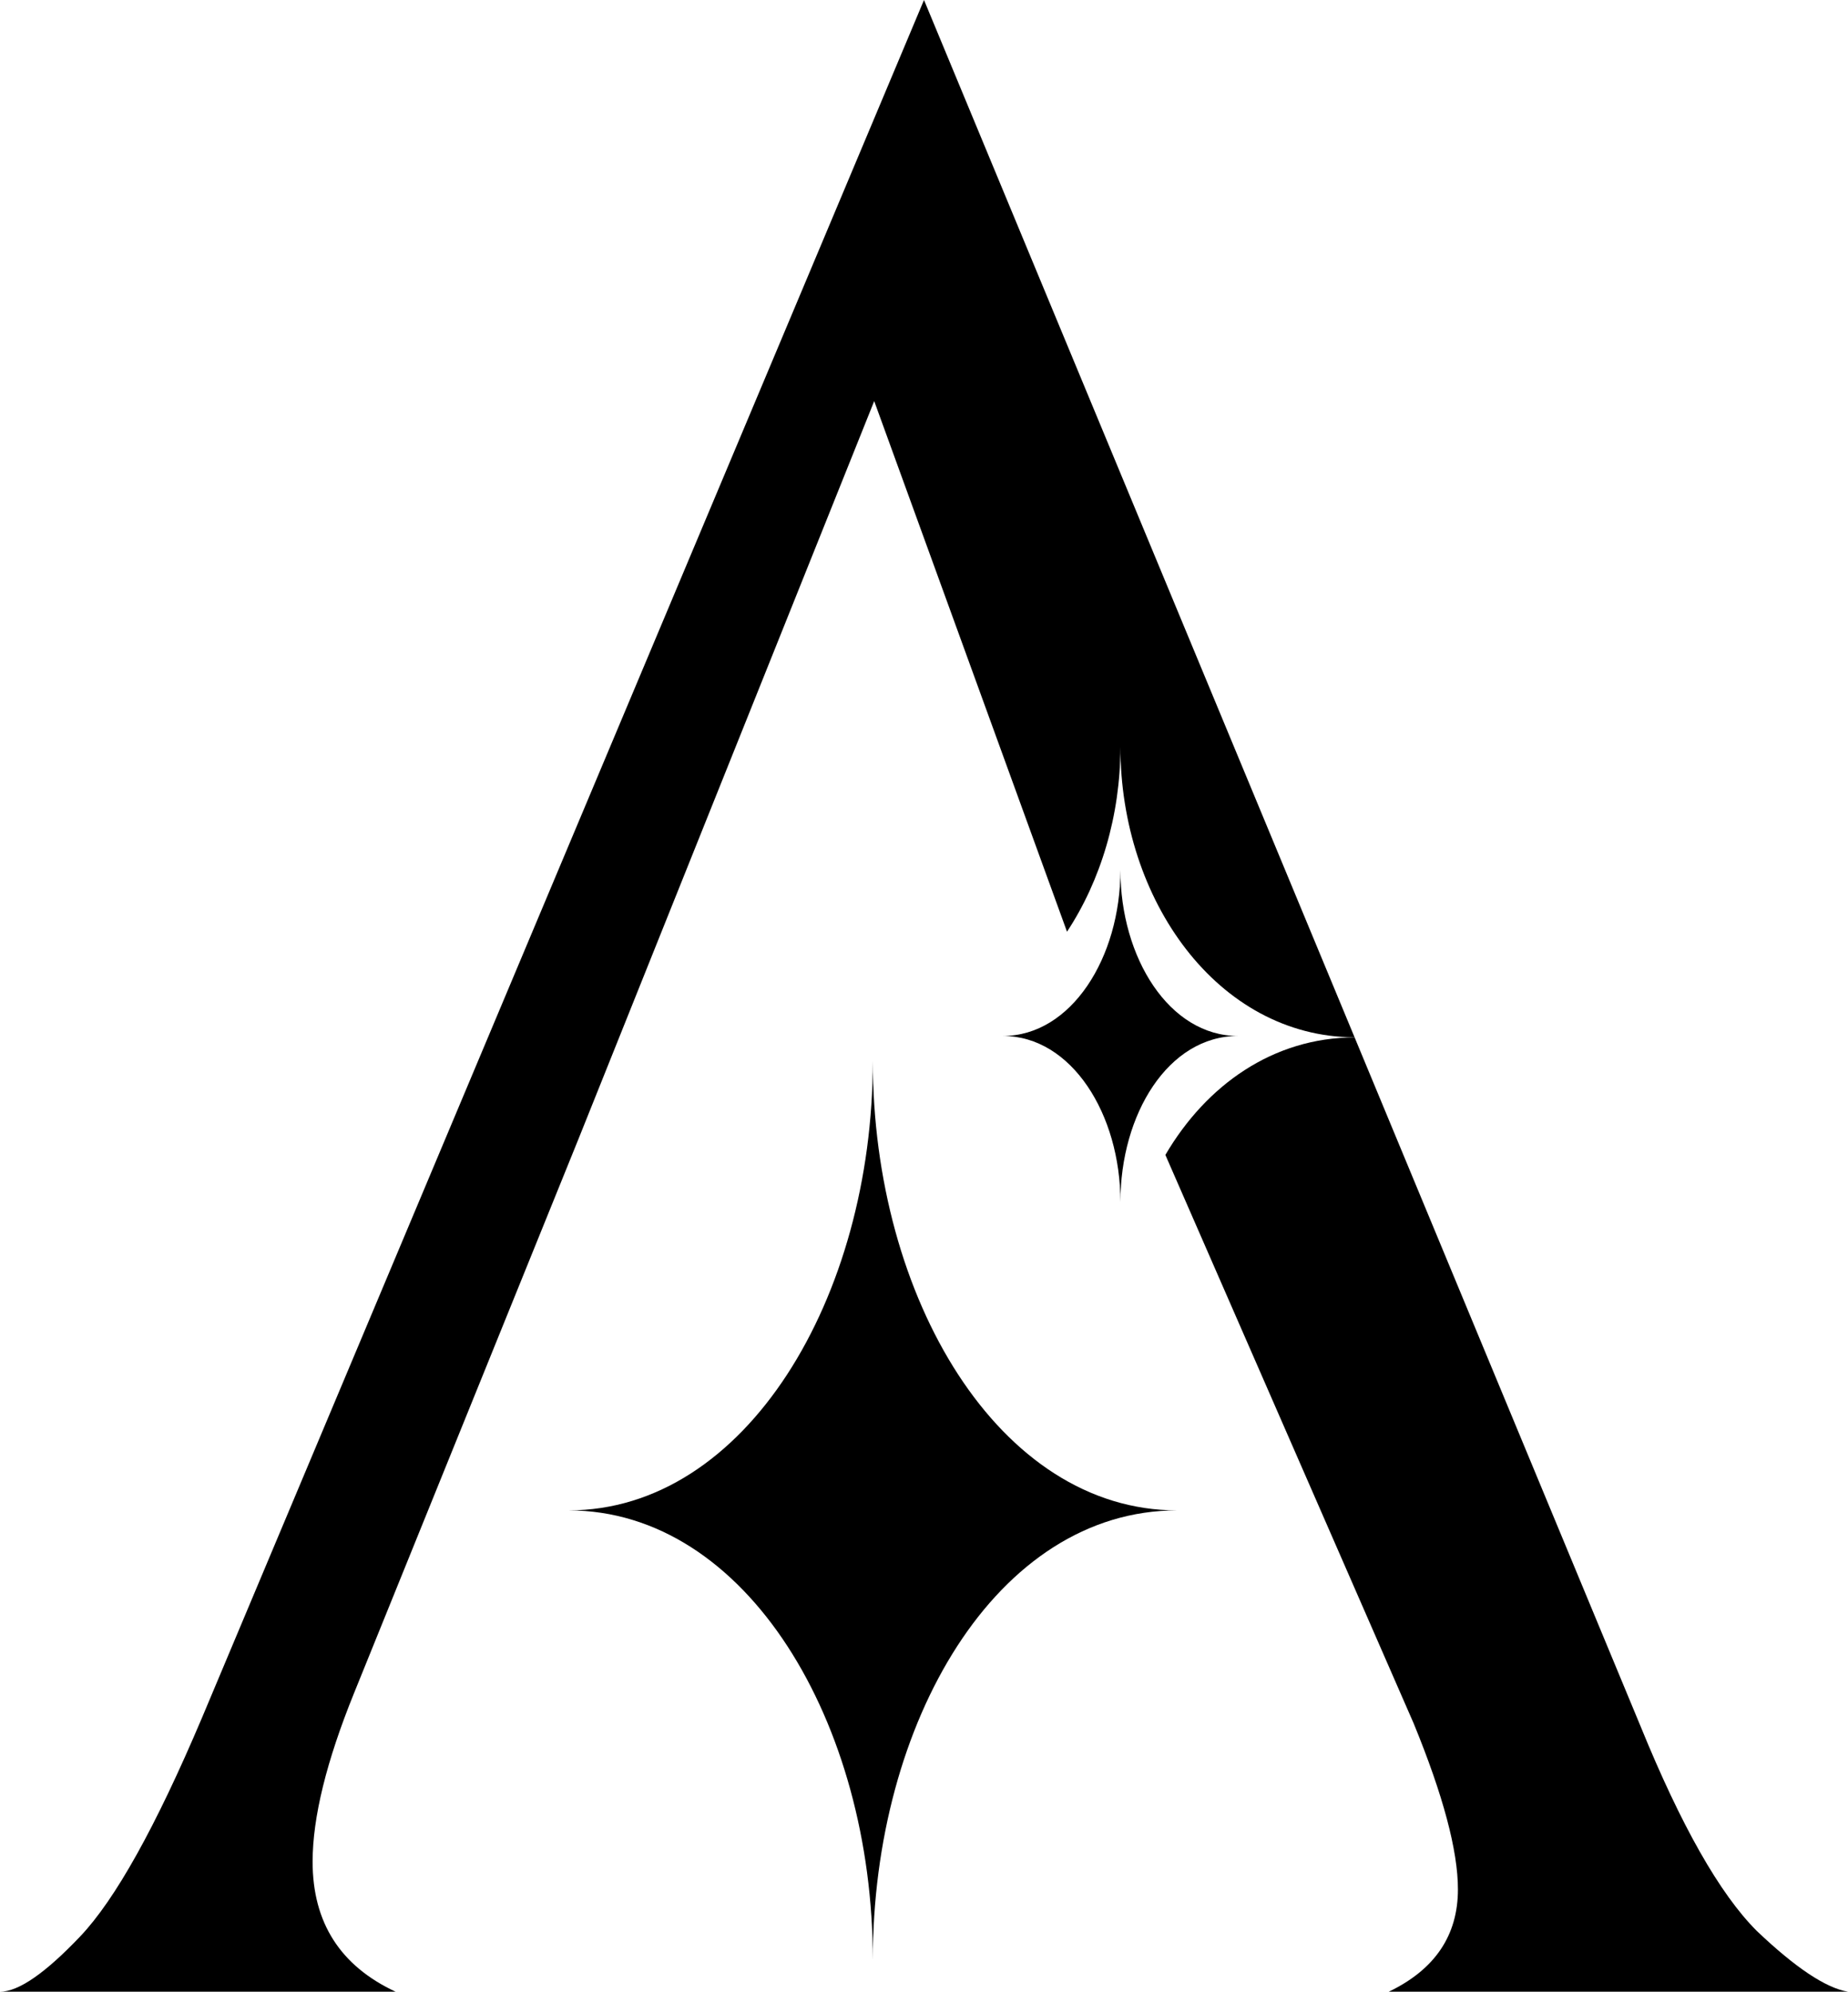 <svg width="3288" height="3544" viewBox="0 0 3288 3544" fill="none" xmlns="http://www.w3.org/2000/svg">
<path d="M1552.94 1887.65C1552.94 2309.81 1326.52 2687.5 1011.5 2687.5C1328.31 2687.5 1552.94 3065.22 1552.94 3487.35C1552.94 3065.22 1772.8 2687.5 2094.38 2687.5C1777.58 2687.5 1552.94 2309.81 1552.94 1887.65Z" fill="black"/>
<path d="M1993.47 1548.02C1993.47 1703.89 1905.99 1843.35 1784.28 1843.35C1906.68 1843.35 1993.47 1982.81 1993.47 2138.68C1993.47 1982.81 2078.42 1843.35 2202.67 1843.35C2080.26 1843.35 1993.47 1703.89 1993.47 1548.02Z" fill="black"/>
<path d="M630.036 3012.36L1028.73 2027.93L1555.4 713.713L1898.43 1657.78L1898.44 1657.81C1958.63 1566.67 1993.46 1450.69 1993.46 1328.98C1993.46 1601.13 2166.23 1844.68 2410.13 1845.81L1644 0L359.317 3056.66C277.281 3250.27 205.09 3379.88 142.743 3445.51C80.395 3511.14 32.814 3543.95 0 3543.95H703.868C605.425 3498.01 556.204 3420.9 556.204 3312.61C556.204 3233.86 580.814 3133.77 630.036 3012.36Z" fill="black"/>
<path d="M2073.46 2055L2515.22 3066.51C2567.72 3194.48 2593.98 3292.92 2593.98 3361.83C2593.98 3443.87 2552.96 3504.58 2470.92 3543.95H3288C3248.62 3537.39 3194.48 3501.3 3125.57 3435.67C3059.94 3370.04 2991.03 3248.63 2918.84 3071.43L2410.13 1845.81C2264.87 1846.47 2146.38 1930.6 2073.46 2055Z" fill="black"/>
</svg>
